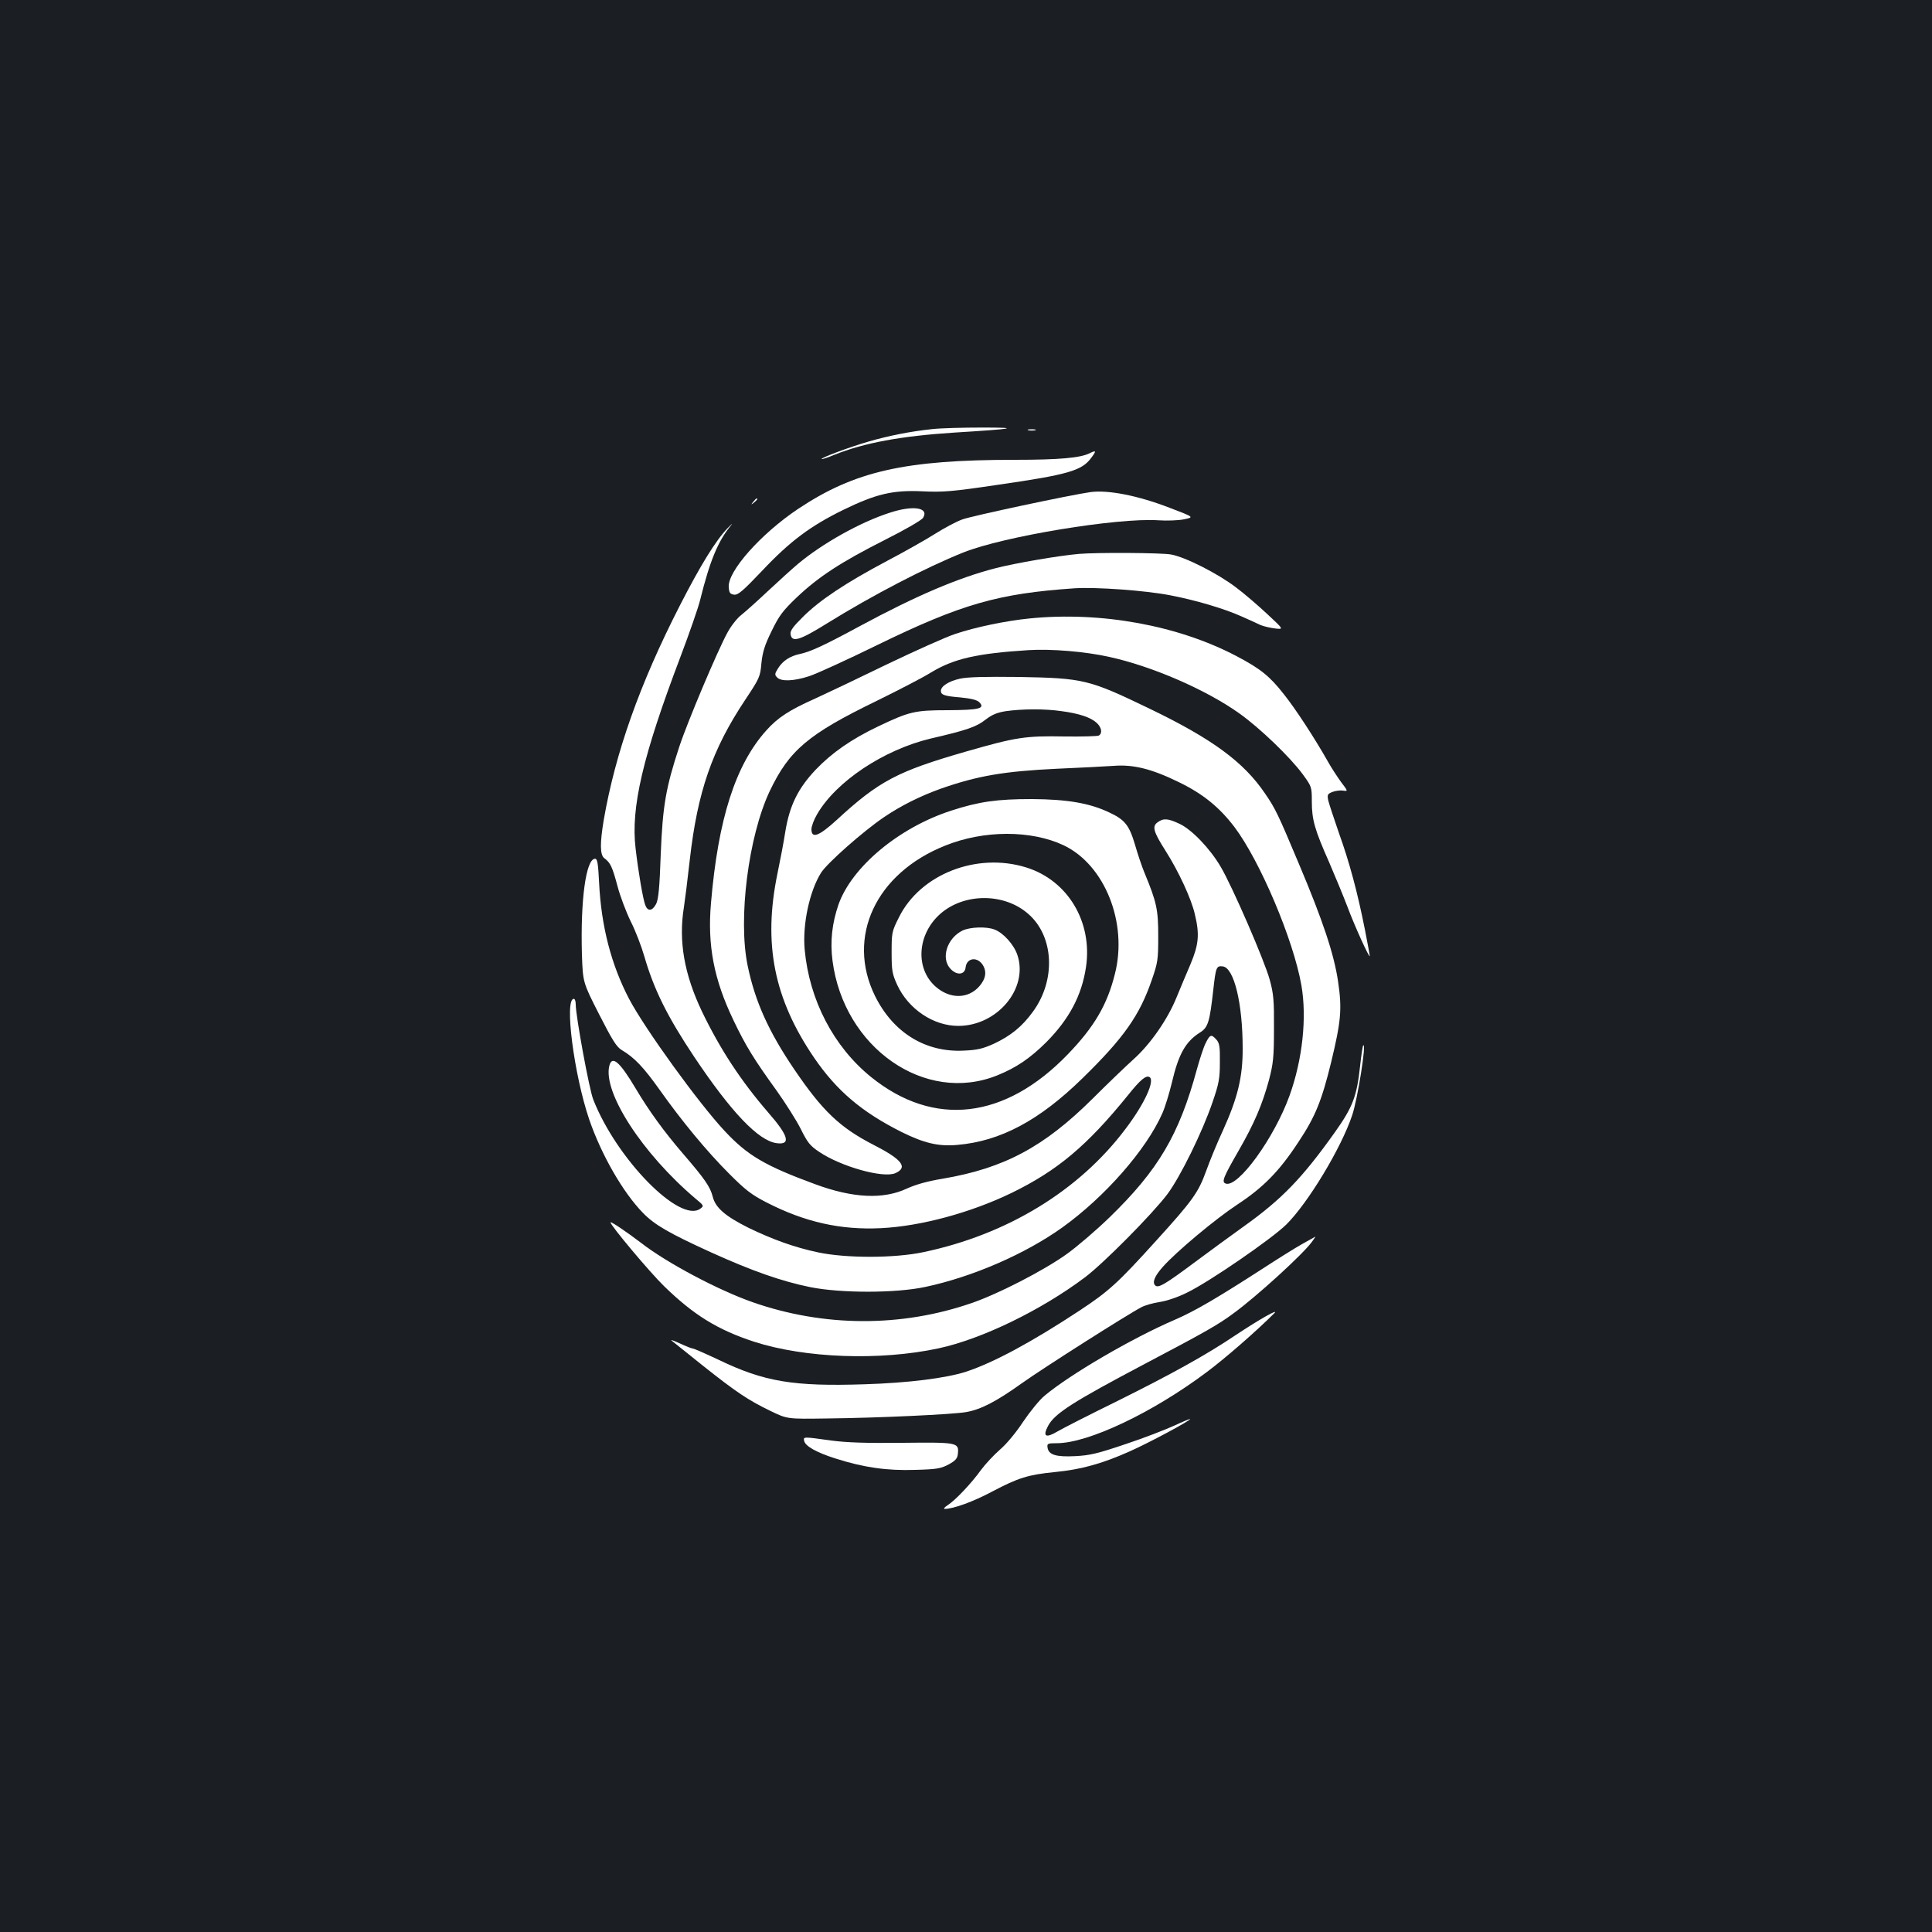 <?xml version="1.0" standalone="no"?>
<!DOCTYPE svg PUBLIC "-//W3C//DTD SVG 20010904//EN"
 "http://www.w3.org/TR/2001/REC-SVG-20010904/DTD/svg10.dtd">
<svg version="1.0" xmlns="http://www.w3.org/2000/svg"
 width="1000pt" height="1000pt" viewBox="0 0 1000 1000"
 preserveAspectRatio="xMidYMid meet">
<rect width="100%" height="100%" fill="#1b1f23"/>
<g transform="translate(0,1000) scale(0.1,-0.1)"
fill="#ffffff" stroke="none">
<path d="M4826 7779 c-109 -11 -230 -35 -332 -65 -97 -28 -247 -84 -241 -90 2
-2 32 8 66 22 154 62 344 97 621 115 310 19 348 26 145 26 -99 0 -215 -3 -259
-8z"/>
<path d="M5323 7773 c9 -2 25 -2 35 0 9 3 1 5 -18 5 -19 0 -27 -2 -17 -5z"/>
<path d="M5640 7654 c-48 -24 -157 -34 -387 -34 -571 0 -829 -59 -1122 -254
-193 -129 -366 -324 -359 -405 2 -30 7 -36 28 -39 21 -2 46 20 146 125 143
152 251 232 419 314 170 83 257 103 409 96 105 -5 150 -2 386 33 369 53 440
74 488 140 28 37 26 41 -8 24z"/>
<path d="M5645 7453 c-101 -14 -619 -124 -665 -142 -31 -11 -94 -45 -140 -74
-47 -30 -159 -93 -250 -141 -211 -112 -347 -202 -433 -288 -51 -50 -68 -73
-65 -90 6 -45 45 -34 188 55 237 147 511 289 705 367 209 84 800 181 1010 167
44 -3 104 -1 133 5 54 11 54 11 -75 60 -163 63 -317 93 -408 81z"/>
<path d="M3899 7403 c-13 -16 -12 -17 4 -4 16 13 21 21 13 21 -2 0 -10 -8 -17
-17z"/>
<path d="M4605 7346 c-153 -49 -350 -160 -475 -265 -30 -25 -100 -89 -156
-141 -55 -52 -117 -107 -137 -123 -20 -15 -52 -55 -71 -90 -50 -90 -208 -464
-250 -592 -70 -212 -86 -307 -96 -556 -6 -176 -12 -234 -24 -258 -20 -37 -43
-40 -56 -6 -12 31 -36 171 -50 292 -26 212 37 479 230 988 48 127 95 262 104
300 50 202 93 306 160 386 11 14 3 7 -18 -15 -62 -64 -141 -193 -247 -400
-208 -406 -334 -763 -394 -1110 -20 -120 -20 -181 3 -198 32 -24 41 -44 68
-144 14 -54 46 -137 69 -184 24 -47 55 -128 70 -180 50 -173 120 -313 258
-520 192 -287 333 -435 427 -447 75 -10 62 38 -44 159 -140 162 -248 326 -342
521 -92 193 -123 365 -94 542 5 33 19 142 30 242 40 355 116 574 288 832 73
110 77 118 83 188 6 58 17 94 53 167 39 80 57 104 130 174 114 108 230 183
455 297 106 53 192 103 199 115 32 53 -52 66 -173 26z"/>
<path d="M5585 7133 c-106 -9 -331 -48 -432 -74 -194 -50 -410 -142 -703 -300
-187 -101 -254 -132 -310 -144 -51 -11 -88 -35 -112 -73 -19 -30 -19 -35 -5
-49 21 -21 85 -19 165 7 37 12 195 84 352 161 437 213 627 267 1022 294 113 7
364 -11 494 -36 131 -25 280 -69 369 -109 38 -17 83 -37 99 -45 17 -7 51 -15
76 -18 45 -5 45 -5 -40 74 -47 44 -120 107 -163 139 -93 71 -262 157 -336 170
-49 9 -383 11 -476 3z"/>
<path d="M5330 6799 c-122 -12 -281 -45 -385 -80 -49 -16 -209 -88 -355 -158
-146 -71 -312 -150 -369 -176 -135 -60 -195 -99 -254 -165 -160 -178 -250
-458 -287 -895 -19 -218 15 -394 116 -605 64 -134 106 -202 223 -364 47 -66
104 -156 126 -200 34 -69 48 -87 95 -118 114 -77 333 -138 395 -110 66 30 34
71 -115 147 -173 89 -263 175 -409 390 -133 196 -203 352 -241 536 -51 243 4
671 114 904 101 212 199 295 553 467 112 55 240 121 283 148 118 71 236 98
505 115 115 7 291 -7 416 -35 221 -48 502 -170 673 -292 106 -75 265 -228 330
-317 45 -62 46 -64 46 -140 0 -94 15 -146 90 -315 31 -72 74 -176 95 -231 34
-92 114 -269 115 -253 0 3 -11 64 -25 135 -39 197 -81 352 -135 502 -26 75
-51 151 -55 168 -6 29 -4 34 22 44 15 6 40 9 54 7 27 -4 27 -4 -11 46 -20 28
-50 74 -65 101 -67 119 -169 276 -230 352 -73 93 -121 132 -245 197 -302 159
-701 232 -1070 195z"/>
<path d="M4968 6487 c-58 -13 -98 -39 -98 -63 0 -21 19 -27 102 -34 53 -5 85
-13 96 -24 33 -33 2 -41 -161 -42 -173 0 -200 -7 -362 -84 -138 -66 -239 -136
-323 -224 -92 -97 -135 -186 -157 -319 -8 -53 -27 -152 -41 -219 -75 -363 -18
-648 190 -953 117 -171 247 -281 452 -384 117 -58 192 -76 289 -67 223 19 424
126 648 345 215 210 296 326 359 510 31 89 33 105 33 226 0 137 -8 175 -71
327 -13 31 -35 96 -49 145 -30 101 -52 130 -134 168 -101 48 -217 68 -401 69
-179 0 -273 -13 -417 -60 -271 -88 -514 -291 -583 -486 -33 -96 -44 -190 -31
-290 58 -451 479 -745 853 -594 99 40 169 88 253 171 119 120 184 242 206 389
35 234 -94 449 -309 516 -256 80 -549 -35 -659 -258 -37 -73 -38 -80 -38 -181
0 -96 3 -112 29 -169 58 -125 187 -212 316 -212 202 0 364 194 306 367 -18 54
-73 115 -119 132 -42 16 -124 13 -164 -5 -81 -39 -115 -144 -63 -199 33 -35
74 -31 78 8 6 52 65 57 92 7 18 -33 11 -68 -21 -105 -58 -66 -152 -67 -226 -2
-107 94 -96 271 24 377 124 109 332 109 456 -1 133 -116 143 -343 23 -506 -55
-76 -114 -124 -201 -165 -58 -26 -85 -33 -157 -36 -198 -10 -365 93 -459 283
-150 305 4 635 363 778 200 81 445 81 613 2 213 -101 333 -401 266 -665 -40
-161 -107 -275 -244 -417 -325 -337 -693 -380 -1018 -118 -194 157 -320 398
-344 660 -12 129 25 303 85 398 32 50 216 213 325 287 90 61 189 110 295 148
191 67 329 90 600 103 118 5 251 12 295 15 102 8 198 -16 340 -86 123 -60 207
-129 284 -230 133 -176 306 -585 347 -820 29 -167 6 -383 -61 -570 -79 -220
-268 -480 -331 -456 -22 8 -13 31 67 170 81 141 122 237 157 365 22 85 26 116
26 266 1 147 -2 181 -22 254 -27 99 -194 484 -254 585 -55 94 -150 193 -213
222 -59 28 -83 30 -113 8 -30 -21 -22 -49 41 -148 68 -107 133 -248 151 -326
26 -107 21 -158 -23 -263 -22 -50 -53 -126 -71 -169 -46 -114 -136 -243 -222
-320 -40 -36 -136 -128 -213 -205 -252 -250 -458 -360 -776 -414 -79 -13 -139
-30 -185 -51 -122 -57 -279 -50 -476 23 -258 95 -349 148 -468 276 -133 142
-413 529 -494 683 -92 176 -144 375 -155 600 -5 102 -9 125 -21 125 -47 0 -76
-213 -68 -495 5 -145 5 -145 89 -310 68 -133 90 -169 117 -185 66 -39 113 -89
195 -204 116 -164 245 -320 362 -437 84 -84 115 -108 193 -148 199 -102 383
-143 591 -133 207 10 465 80 676 182 238 116 391 244 604 507 63 79 93 104
111 93 29 -18 -26 -139 -125 -269 -240 -319 -612 -546 -1045 -637 -150 -32
-402 -32 -547 -1 -122 26 -235 67 -359 127 -120 60 -171 104 -185 161 -13 52
-43 94 -155 224 -97 113 -175 220 -245 338 -81 136 -121 171 -135 116 -35
-137 171 -455 446 -688 44 -36 44 -38 25 -52 -105 -78 -433 256 -554 564 -21
51 -91 434 -91 492 0 17 -4 30 -10 30 -50 0 1 -393 80 -625 63 -183 174 -376
277 -482 61 -63 136 -106 353 -205 214 -97 366 -150 513 -180 159 -32 444 -32
597 1 244 52 516 170 709 308 220 158 434 402 517 590 14 31 36 103 50 161 34
146 71 211 144 257 43 27 51 53 70 222 13 117 16 125 49 121 58 -7 103 -190
103 -423 1 -149 -26 -258 -102 -426 -29 -62 -68 -157 -87 -210 -40 -111 -70
-153 -258 -360 -199 -220 -245 -262 -398 -363 -246 -162 -444 -269 -587 -316
-102 -33 -297 -58 -525 -65 -368 -12 -519 13 -754 126 -68 32 -129 59 -135 59
-6 0 -36 12 -66 26 -30 14 -50 21 -45 16 6 -5 78 -63 161 -129 175 -139 236
-180 354 -237 85 -41 85 -41 290 -38 270 3 651 21 720 33 76 13 156 54 290
150 108 77 545 355 618 393 19 10 61 22 95 27 35 5 97 26 142 49 114 55 438
278 513 352 112 111 284 395 341 566 28 83 75 379 57 361 -3 -3 -10 -50 -16
-105 -17 -159 -38 -214 -131 -345 -168 -236 -274 -346 -470 -486 -63 -45 -175
-127 -249 -182 -161 -120 -195 -140 -211 -124 -16 16 -2 49 40 96 71 80 274
249 385 322 134 88 218 173 316 323 88 132 121 214 170 414 51 212 57 274 36
417 -21 142 -78 314 -203 610 -108 257 -121 285 -176 365 -110 162 -273 282
-597 438 -313 151 -341 158 -675 164 -180 2 -266 0 -307 -9z m527 -168 c92
-12 152 -33 182 -61 25 -24 30 -52 11 -65 -7 -4 -87 -6 -178 -5 -204 4 -252
-4 -510 -78 -354 -102 -450 -152 -668 -353 -93 -85 -132 -100 -132 -49 0 15
13 50 29 77 98 170 345 334 587 392 190 44 238 61 285 98 35 27 61 37 105 44
85 12 201 13 289 0z"/>
<path d="M6241 4602 c-11 -21 -31 -83 -46 -137 -92 -339 -200 -521 -451 -765
-71 -69 -172 -155 -224 -192 -119 -85 -353 -205 -489 -252 -366 -127 -767
-125 -1136 4 -179 63 -443 203 -577 307 -76 58 -158 113 -158 106 0 -16 204
-259 277 -330 153 -149 277 -226 467 -288 264 -85 651 -99 954 -34 223 48 529
196 757 367 96 72 349 327 428 432 67 90 181 322 233 475 33 96 38 122 38 206
1 82 -2 100 -18 118 -26 29 -33 27 -55 -17z"/>
<path d="M6740 3561 c-36 -20 -130 -79 -210 -131 -231 -149 -347 -217 -449
-261 -221 -95 -543 -283 -674 -393 -27 -22 -77 -84 -112 -136 -36 -55 -86
-115 -119 -143 -31 -27 -75 -74 -98 -105 -51 -71 -134 -158 -173 -183 -17 -11
-23 -19 -15 -19 44 0 147 37 246 90 135 71 185 87 327 101 134 13 244 44 385
107 99 44 312 158 312 167 0 2 -37 -13 -82 -34 -46 -21 -159 -65 -253 -96
-145 -49 -183 -58 -260 -62 -100 -5 -138 7 -143 45 -3 20 1 22 48 22 163 0
496 158 776 368 99 74 259 214 349 304 29 29 -78 -32 -200 -113 -155 -104
-327 -199 -610 -340 -143 -70 -284 -142 -313 -159 -59 -35 -76 -25 -48 28 33
65 127 125 506 325 313 165 375 200 457 261 120 88 359 306 404 369 11 15 19
27 17 26 -2 -1 -32 -18 -68 -38z"/>
<path d="M4162 2543 c5 -28 64 -61 162 -92 147 -47 268 -64 414 -59 112 3 132
7 172 28 36 20 46 31 48 56 6 58 -3 59 -287 56 -190 -2 -286 1 -370 12 -143
20 -143 20 -139 -1z"/>
</g>
</svg>
